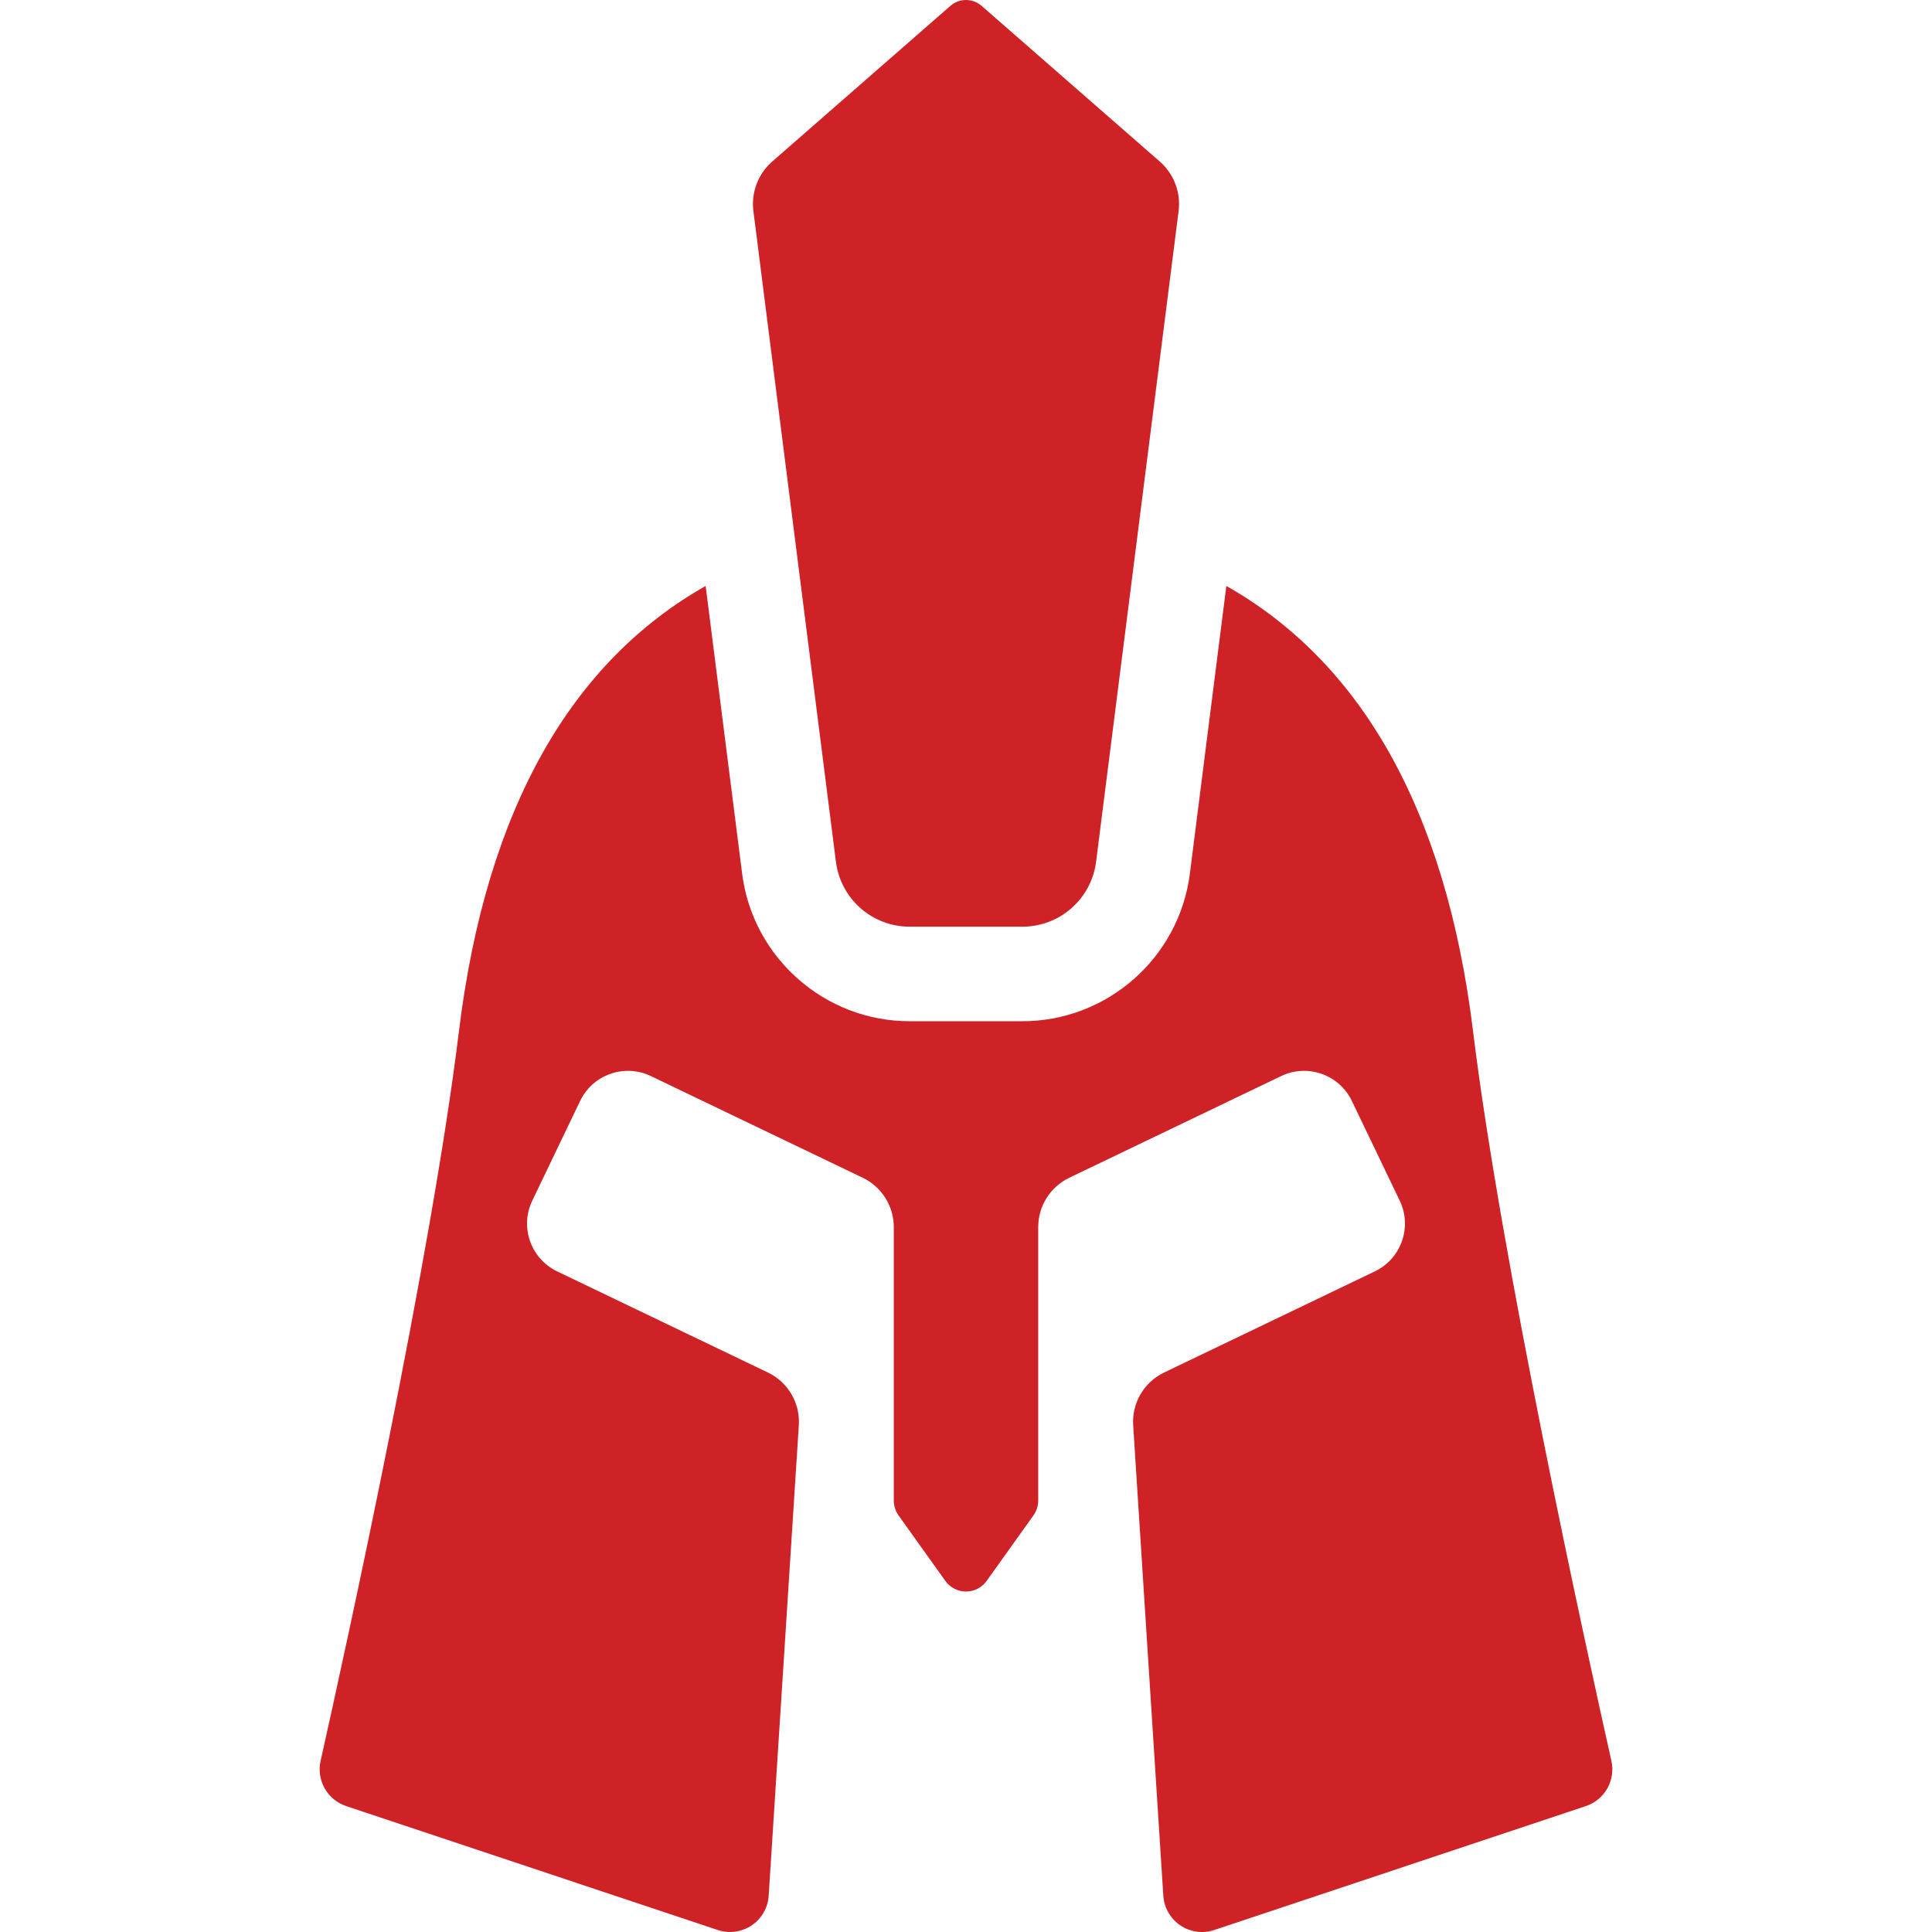 <?xml version="1.0" encoding="UTF-8" standalone="no"?>
<!DOCTYPE svg PUBLIC "-//W3C//DTD SVG 1.1//EN" "http://www.w3.org/Graphics/SVG/1.1/DTD/svg11.dtd">
<svg width="100%" height="100%" viewBox="0 0 800 800" version="1.1" xmlns="http://www.w3.org/2000/svg" xmlns:xlink="http://www.w3.org/1999/xlink" xml:space="preserve" xmlns:serif="http://www.serif.com/" style="fill-rule:evenodd;clip-rule:evenodd;stroke-linejoin:round;stroke-miterlimit:2;">
    <g>
        <path d="M609.966,427.055C598.593,334.068 562.817,273.787 507.804,242.635L492.697,361.757C488.279,396.597 458.463,422.869 423.346,422.869L376.651,422.869C341.532,422.869 311.719,396.597 307.301,361.757L292.193,242.635C237.183,273.787 201.404,334.068 190.031,427.055C178.454,521.722 143.523,681.06 132.758,729.123C130.96,737.15 135.519,745.251 143.325,747.853L297.201,799.175C301.925,800.752 307.113,800.044 311.241,797.265C315.372,794.486 317.98,789.945 318.295,784.976L330.778,590.19C331.367,580.98 326.307,572.335 317.987,568.342L230.703,526.451C219.771,521.205 215.162,508.091 220.411,497.159L240.223,455.874C245.466,444.95 258.585,440.336 269.515,445.581L357.248,487.689C365.093,491.455 370.098,499.401 370.098,508.102L370.098,621.366C370.098,623.558 370.782,625.693 372.055,627.475L391.445,654.619C393.418,657.38 396.605,659.021 400,659.021C403.395,659.021 406.582,657.382 408.555,654.619L427.945,627.475C429.218,625.693 429.902,623.555 429.902,621.366L429.902,508.102C429.902,499.396 434.902,491.457 442.752,487.689L530.485,445.581C541.41,440.338 554.531,444.944 559.777,455.874L579.592,497.159C584.838,508.091 580.229,521.205 569.299,526.451L482.013,568.344C473.693,572.337 468.63,580.983 469.222,590.193L481.705,784.979C482.023,789.947 484.63,794.488 488.761,797.268C492.892,800.047 498.078,800.754 502.802,799.178L656.678,747.855C664.496,745.248 669.045,737.169 667.242,729.126C656.474,681.06 621.546,521.722 609.966,427.055Z" style="fill:rgb(207,34,39);fill-rule:nonzero;"/>
        <path d="M346.136,356.833C348.085,372.201 361.16,383.723 376.654,383.723L423.349,383.723C438.843,383.723 451.917,372.201 453.867,356.833L488.038,87.386C489.014,79.687 486.094,72.007 480.251,66.9L406.464,2.427C404.614,0.809 402.307,-0 400,-0C397.693,-0 395.386,0.809 393.536,2.427L319.752,66.9C313.908,72.007 310.988,79.687 311.964,87.386L346.136,356.833Z" style="fill:rgb(207,34,39);fill-rule:nonzero;"/>
    </g>
</svg>
